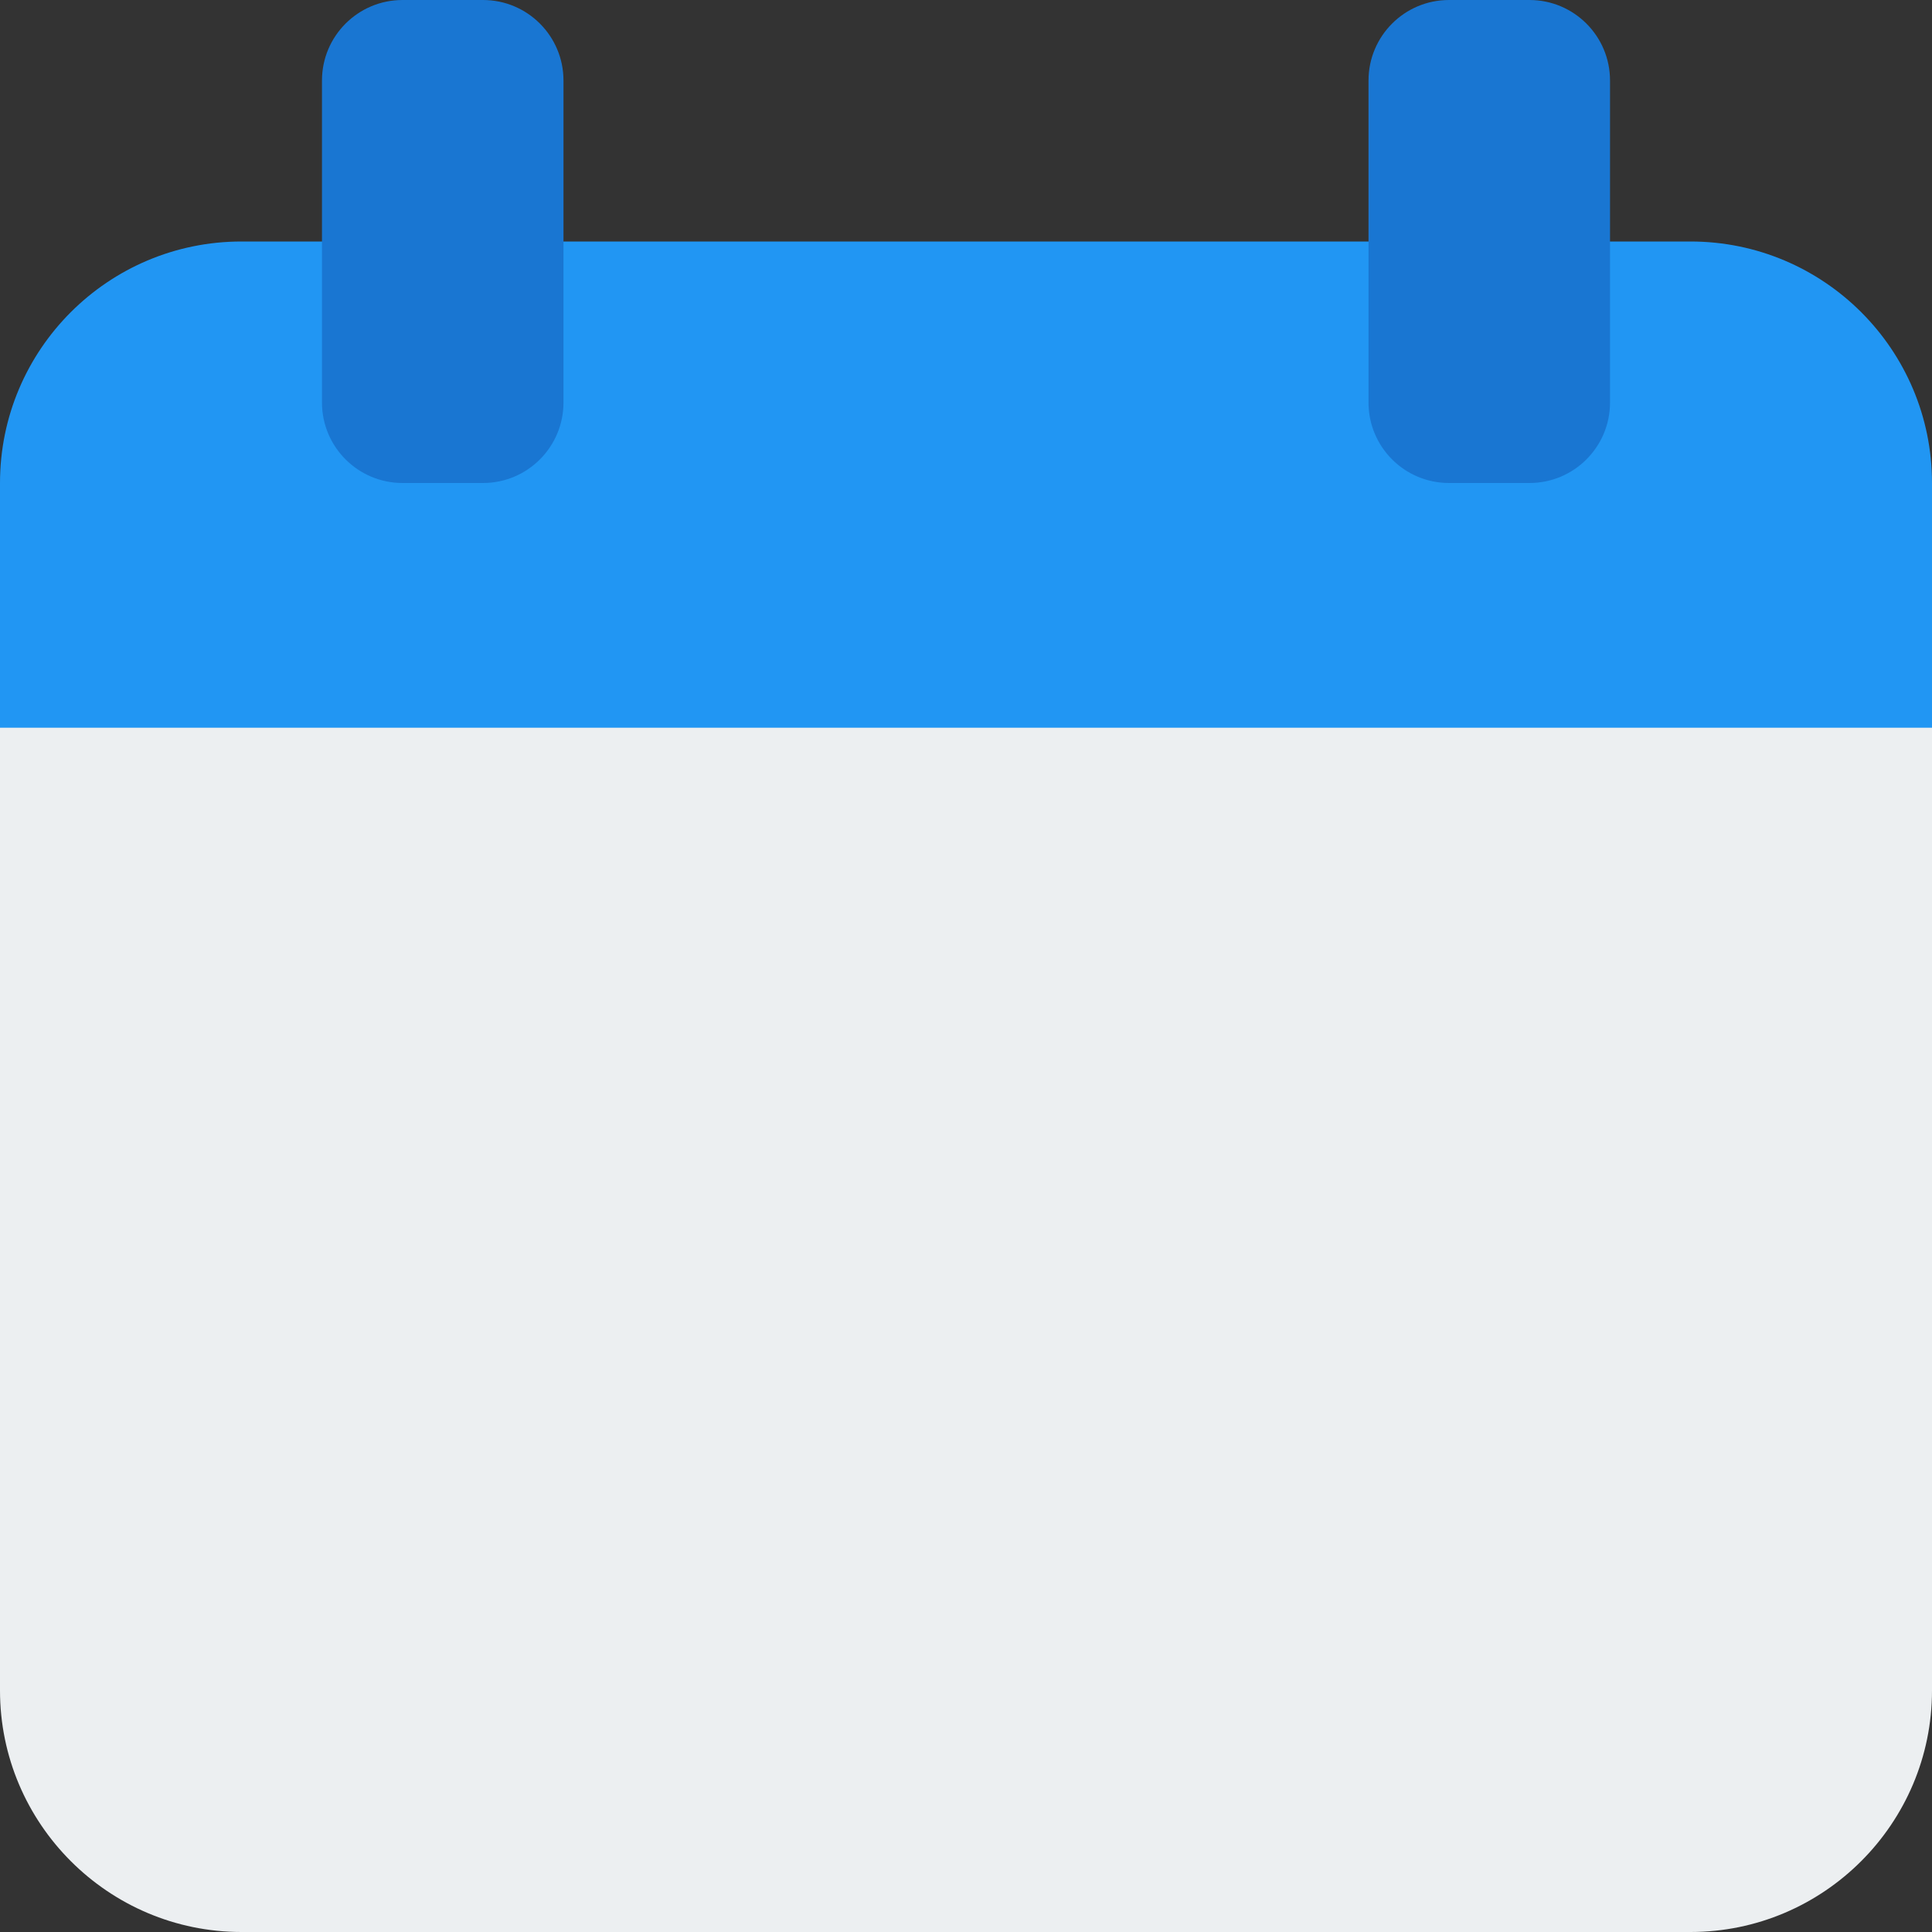 <svg width="32" height="32" viewBox="0 0 32 32" fill="none" xmlns="http://www.w3.org/2000/svg">
<rect x="0" y="0" width="32" height="32" fill="#333333" stroke="none"/>
<g clip-path="url(#clip0)">
<path d="M30.667 10.72H1.333C0.597 10.72 0 11.317 0 12.053V28C0 30.205 1.795 32 4 32H28C30.205 32 32 30.205 32 28V12.053C32 11.317 31.403 10.72 30.667 10.72V10.72Z" fill="#ECEFF1"/>
<path d="M28 4H4C1.791 4 0 5.791 0 8V12.053H32V8C32 5.791 30.209 4 28 4Z" fill="#2196F3"/>
<path d="M8 0H6.667C5.931 0 5.333 0.597 5.333 1.333V6.667C5.333 7.403 5.931 8 6.667 8H8C8.736 8 9.333 7.403 9.333 6.667V1.333C9.333 0.597 8.736 0 8 0Z" fill="#1976D2"/>
<path d="M25.333 0H24C23.264 0 22.667 0.597 22.667 1.333V6.667C22.667 7.403 23.264 8 24 8H25.333C26.069 8 26.667 7.403 26.667 6.667V1.333C26.667 0.597 26.069 0 25.333 0V0Z" fill="#1976D2"/>
</g>
<defs>
<clipPath id="clip0">
<rect width="32" height="32" fill="white"/>
</clipPath>
</defs>
</svg>

